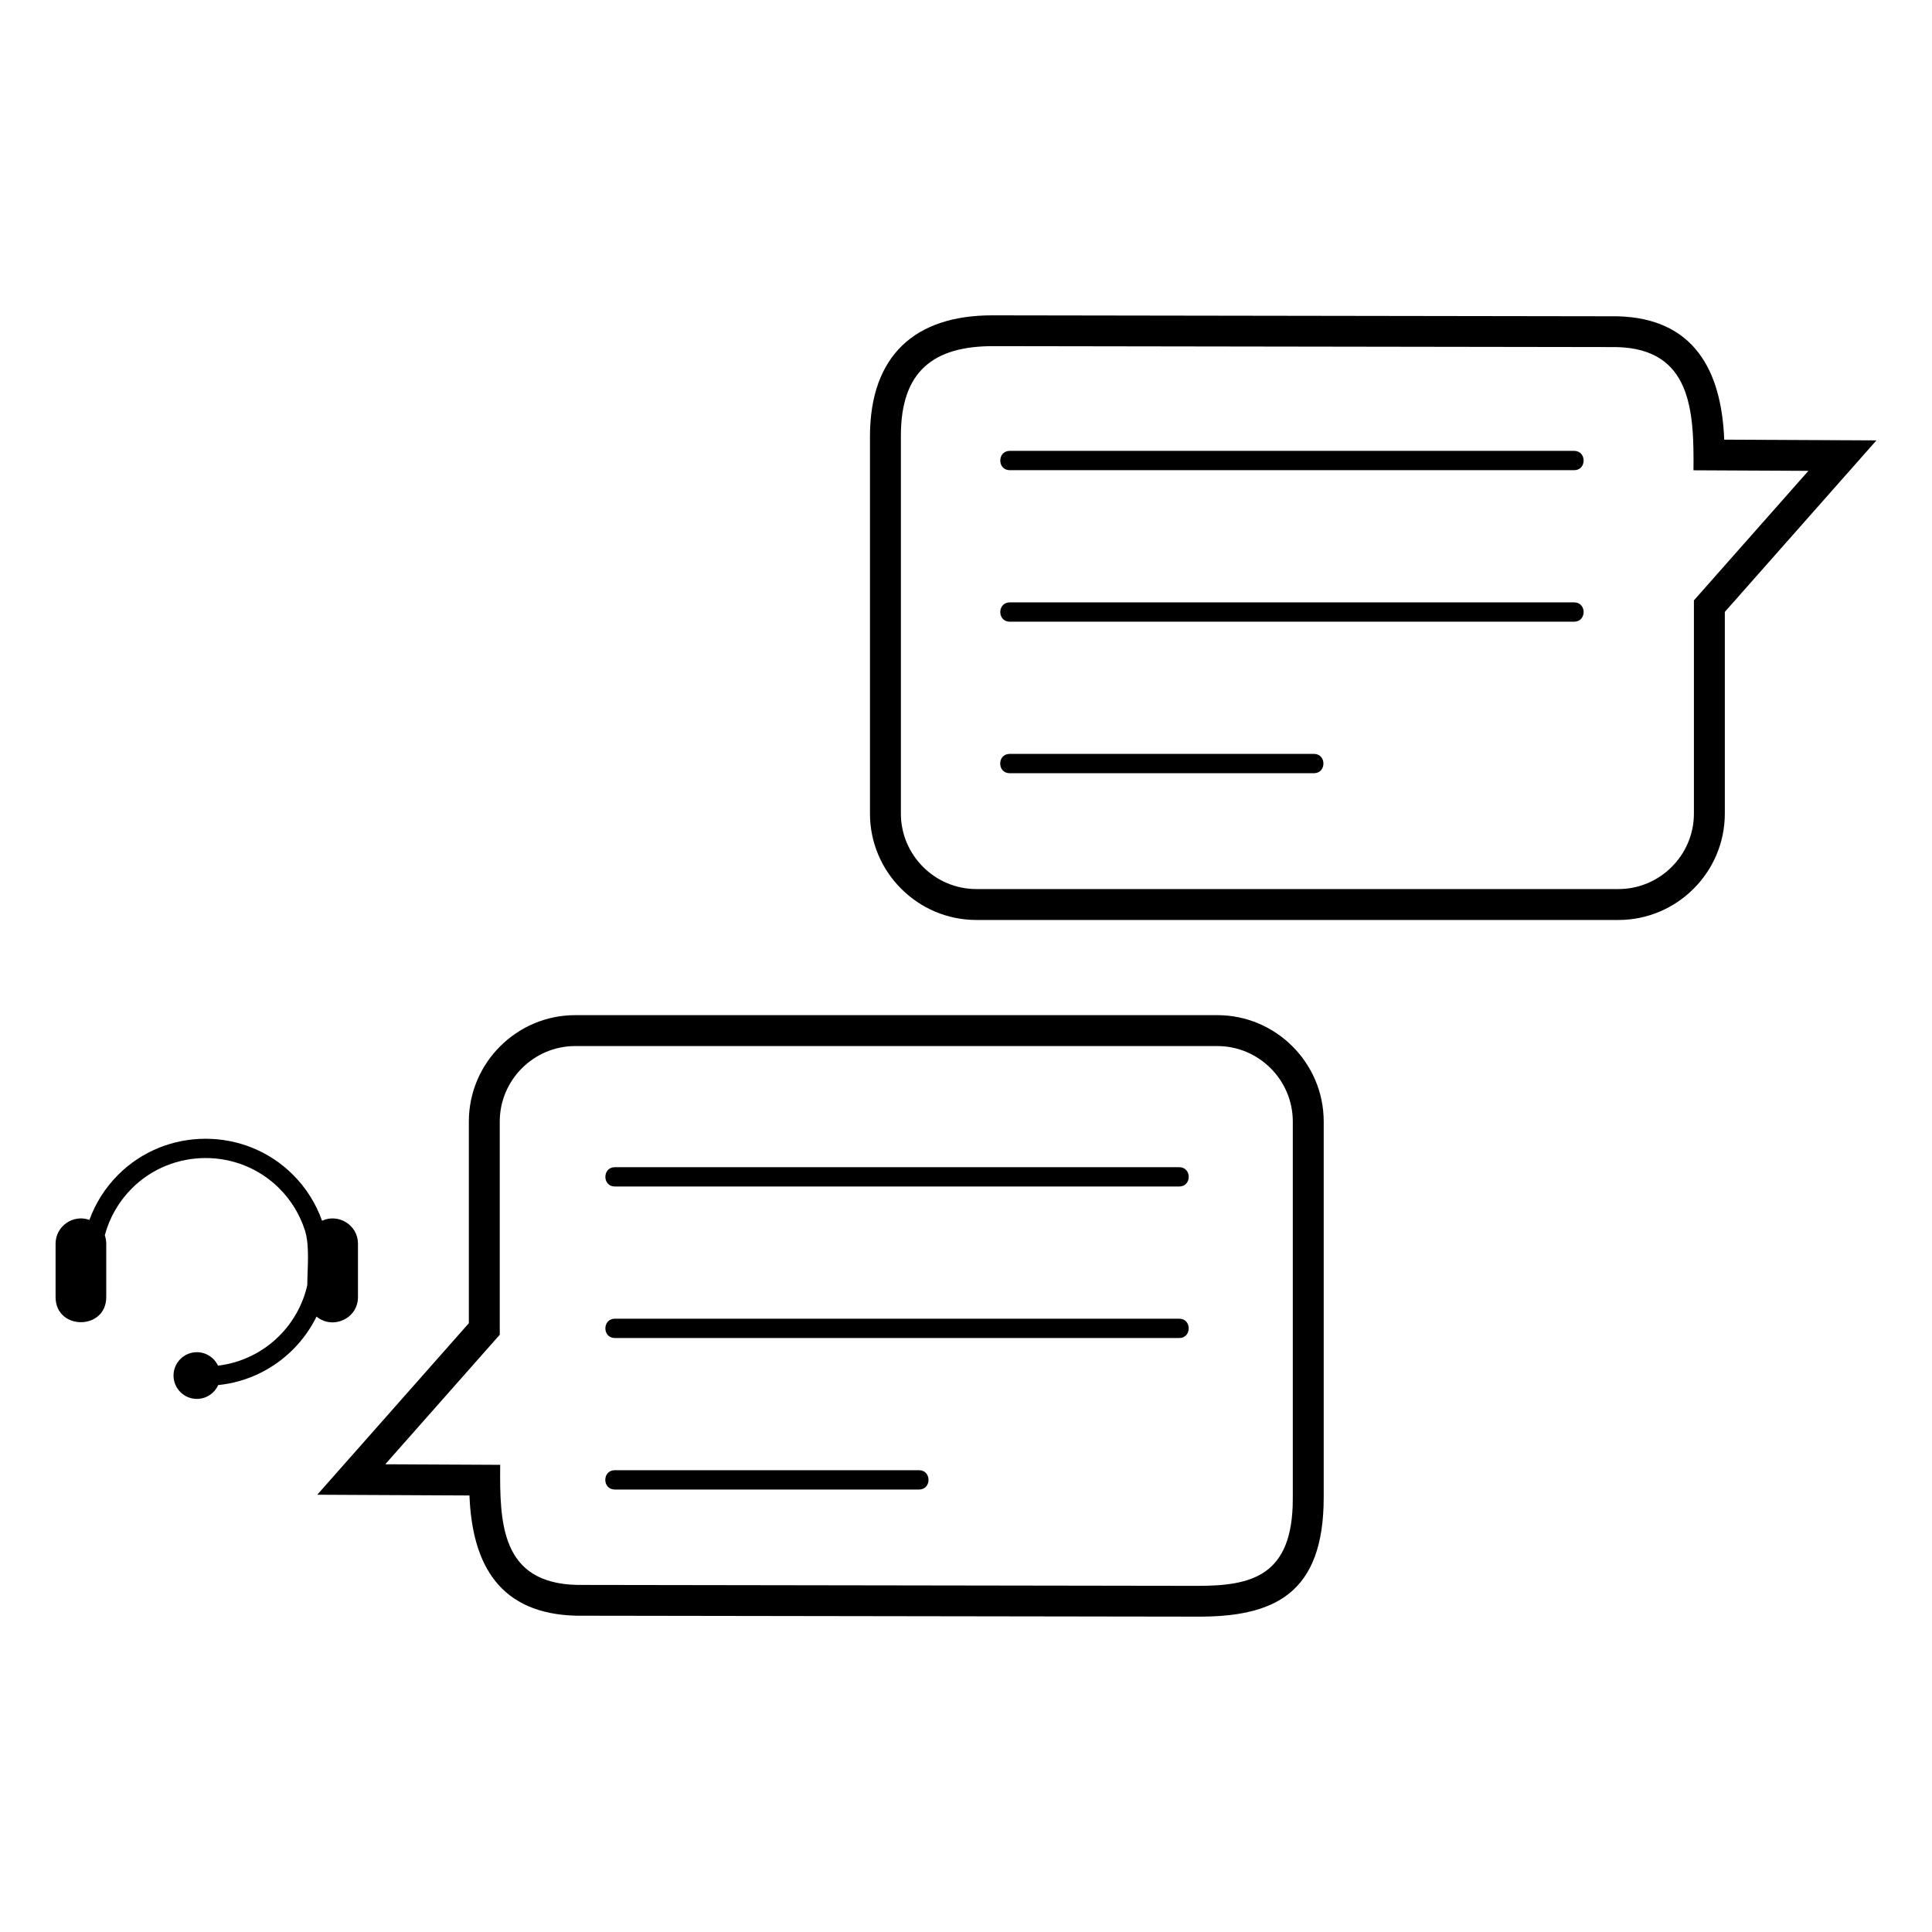 <svg height='300px' width='300px'  fill="#000000" xmlns="http://www.w3.org/2000/svg" xmlns:xlink="http://www.w3.org/1999/xlink" xml:space="preserve" version="1.1" style="shape-rendering:geometricPrecision;text-rendering:geometricPrecision;image-rendering:optimizeQuality;" viewBox="0 0 50000 50000" x="0px" y="0px" fill-rule="evenodd" clip-rule="evenodd"><defs><style type="text/css">
   
    .fil0 {fill:#000000;fill-rule:nonzero}
   
  </style></defs><g><path class="fil0" d="M14885.71 26272.08l16619.66 0c1514.35,0 2751.93,1237.57 2751.93,2751.92l0 9725.91c0,2496.92 -1274.04,3104.7 -3308.58,3088.58l-16030.96 -24.17c-1965.17,-45.87 -2697.02,-1289.95 -2768.25,-3111.68l-3939.25 -19.13 3923.51 -4439.08 0 -5220.43c0,-1514.36 1237.59,-2751.92 2751.94,-2751.92zm11245.93 -6261.49c-328.84,0 -328.84,-500 0,-500l7871.94 0c328.84,0 328.84,500 0,500l-7871.94 0zm2.12 -3921.08c-328.84,0 -328.84,-500 0,-500l14603.76 0c328.84,0 328.84,500 0,500l-14603.76 0zm0 -3921.08c-328.84,0 -328.84,-500 0,-500l14603.76 0c328.84,0 328.84,500 0,500l-14603.76 0zm15752.55 11640.23l-16619.66 0c-1514.35,0 -2751.93,-1237.57 -2751.93,-2751.92l0 -9757.39c0,-2102.05 1171.29,-3141.15 3168.92,-3138.14l16170.62 24.37c1974.26,46.09 2698.19,1388.05 2768.27,3192.52l3939.22 19.13 -3923.51 4439.08 0 5220.43c0,1514.35 -1237.58,2751.92 -2751.93,2751.92zm-16619.66 -800l16619.66 0c1072.75,0 1951.93,-879.17 1951.93,-1951.92l-0.01 -5518.73 2963.08 -3352.44 -2974.28 -14.43c15.78,-1545.72 -57.36,-3143.63 -1988.39,-3188.68l-16128.52 -24.33c-1543.75,-2.33 -2395.4,639.88 -2395.4,2314.76l0 9783.85c0,1072.75 879.18,1951.92 1951.93,1951.92zm-16002.38 9178.96l0 1379.92c0,562.54 -653.52,851.33 -1072.14,505.4 -155.99,317.3 -362.98,605.01 -610.34,852.37 -506.56,506.54 -1182.22,843.97 -1935.03,920.32 -94.34,210.78 -305.89,357.64 -551.76,357.64 -333.71,0 -604.24,-270.52 -604.24,-604.24 0,-333.71 270.53,-604.23 604.24,-604.23 242.18,0 451.04,142.49 547.42,348.2 616.37,-73.33 1169.01,-354.37 1585.85,-771.21 354.59,-354.59 610.91,-807.46 724.71,-1314.22 0,-419.86 66.47,-1010.54 -60.1,-1410.01 -132.13,-416.89 -362.76,-789.95 -664.61,-1091.79 -1047.93,-1047.93 -2768.12,-1047.93 -3816.06,-0.01 -331.04,331.04 -576.43,747.75 -700.17,1214 24.24,68.25 37.49,141.58 37.49,217.86l0 1379.92c0,867.4 -1311.28,867.4 -1311.28,0l0 -1379.92c0,-454.2 453.59,-768.85 875.55,-617.42 161.3,-443.32 417.83,-840.9 744.89,-1167.96 1242.17,-1242.13 3280.94,-1242.15 4523.1,0.01 332.5,332.5 592.11,737.91 752.86,1190.14 421.28,-195.4 929.62,107.83 929.62,595.23zm6647.29 6361.24c-328.84,0 -328.84,-500 0,-500l7871.94 0c328.84,0 328.84,500 0,500l-7871.94 0zm2.12 -3921.09c-328.84,0 -328.84,-500 0,-500l14603.76 0c328.84,0 328.84,500 0,500l-14603.76 0zm0 -3921.08c-328.84,0 -328.84,-500 0,-500l14603.76 0c328.84,0 328.84,500 0,500l-14603.76 0zm15591.69 -3634.61l-16619.66 0c-1072.75,0 -1951.94,879.16 -1951.94,1951.92l0 5518.73 -2963.07 3352.44 2974.28 14.43c-15.55,1523.24 25.64,3062.04 1988.4,3107.84l16055.07 24.23c1420.65,2.14 2468.85,-265.52 2468.85,-2252.07l0 -9765.6c0,-1072.75 -879.18,-1951.92 -1951.93,-1951.92z"></path></g></svg>